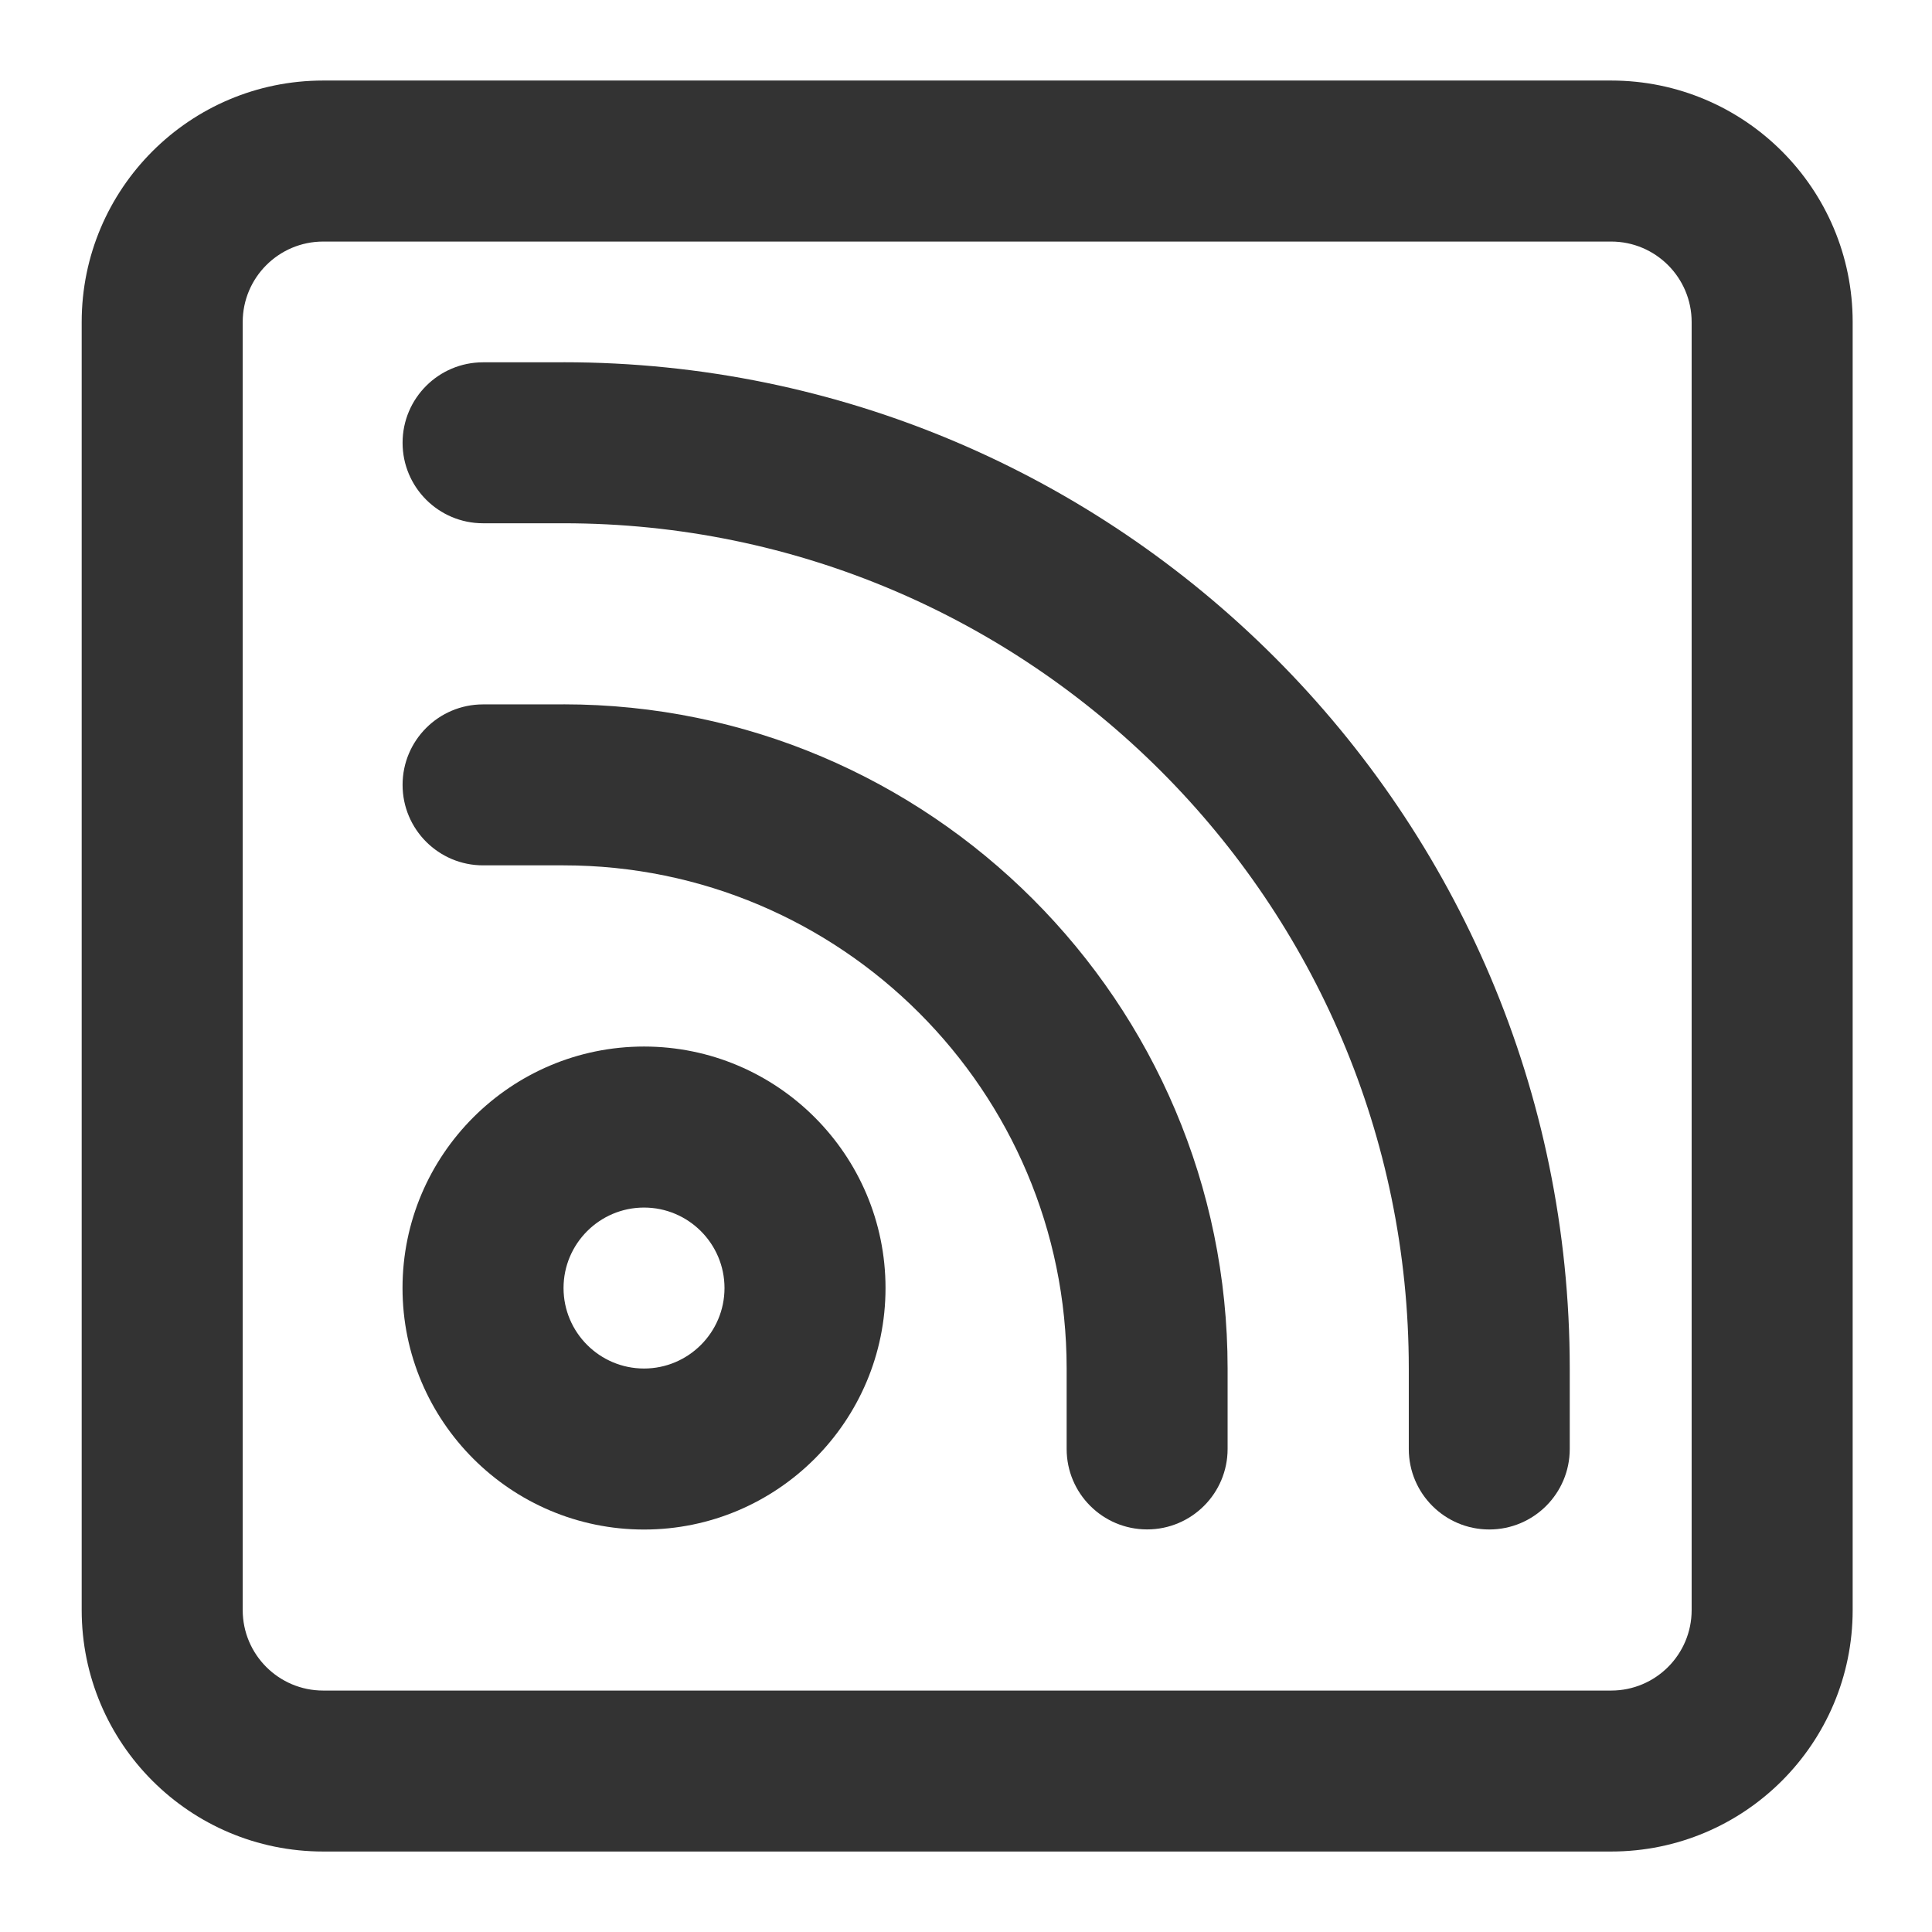 <?xml version="1.0" encoding="utf-8"?>
<!-- Generated by IcoMoon.io -->
<!DOCTYPE svg PUBLIC "-//W3C//DTD SVG 1.1//EN" "http://www.w3.org/Graphics/SVG/1.1/DTD/svg11.dtd">
<svg version="1.1" xmlns="http://www.w3.org/2000/svg" xmlns:xlink="http://www.w3.org/1999/xlink" width="32" height="32" viewBox="0 0 32 32">
<path fill="#333333" d="M10.667 17.334c-2.206 0-4 1.794-4 4s1.794 4 4 4 4-1.794 4-4-1.794-4-4-4zM10.667 22.667c-0.735 0-1.333-0.598-1.333-1.333s0.598-1.333 1.333-1.333 1.333 0.598 1.333 1.333c0 0.735-0.598 1.333-1.333 1.333z"></path>
<path fill="#333333" d="M26.686 1.334h-21.333c-2.209 0-4 1.792-4 4v21.333c0 2.209 1.791 4 4 4h21.333c2.209 0 4-1.791 4-4v-21.333c0-2.209-1.791-4-4-4zM28.019 26.668c0 0.736-0.597 1.333-1.333 1.333h-21.333c-0.736 0-1.333-0.597-1.333-1.333v-21.334c0-0.735 0.597-1.333 1.333-1.333h21.333c0.736 0 1.333 0.598 1.333 1.333v21.334z"></path>
<path fill="#333333" d="M9.334 11.667h-1.333c-0.736 0-1.333 0.597-1.333 1.333s0.597 1.333 1.333 1.333h1.333c4.595 0 8.333 3.738 8.333 8.333v1.333c0 0.737 0.597 1.333 1.333 1.333s1.333-0.597 1.333-1.333v-1.333c0-6.065-4.935-11-11-11z"></path>
<path fill="#333333" d="M9.334 6.001h-1.333c-0.736 0-1.333 0.597-1.333 1.333s0.597 1.333 1.333 1.333h1.333c7.72 0 14 6.281 14 14v1.333c0 0.737 0.597 1.333 1.333 1.333s1.333-0.597 1.333-1.333v-1.333c0-9.191-7.477-16.667-16.667-16.667z"></path>
</svg>
